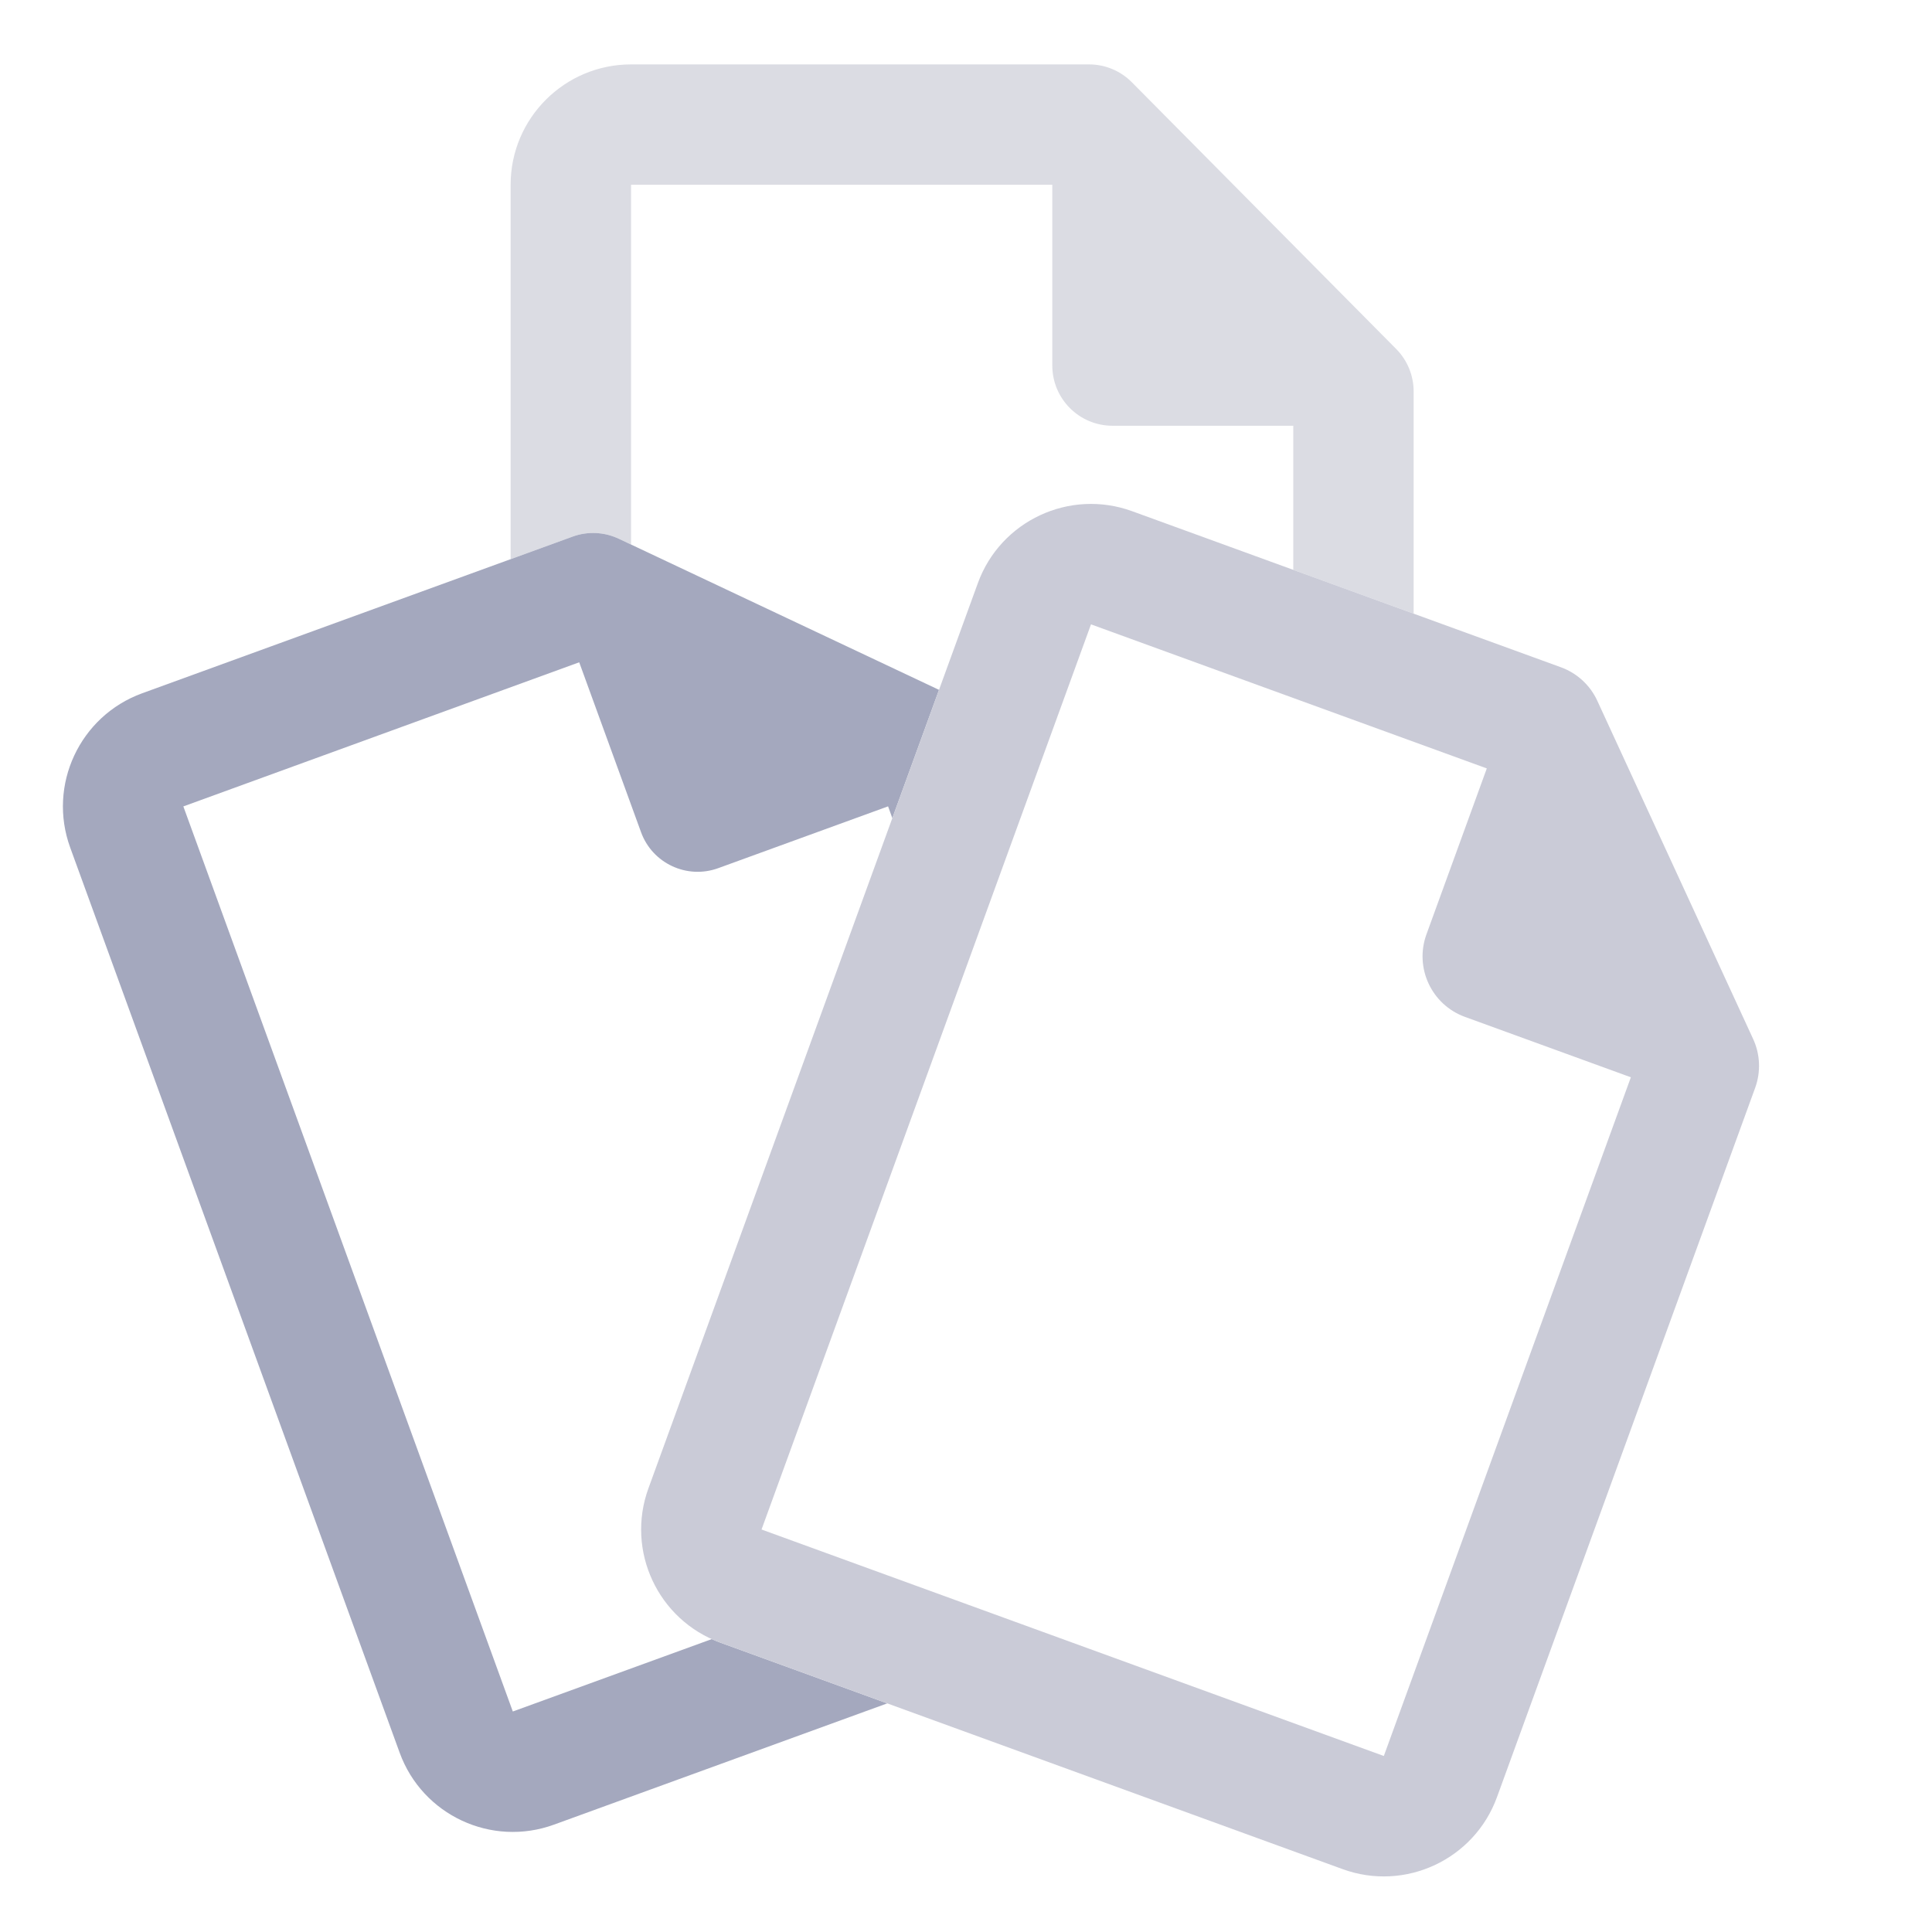 <svg width="30" height="30" viewBox="0 0 30 30" fill="none" xmlns="http://www.w3.org/2000/svg">
<path fill-rule="evenodd" clip-rule="evenodd" d="M21.951 9.529L20.082 8.849V6.611H17.275C16.758 6.611 16.34 6.192 16.34 5.676V2.869H9.799V8.455L9.609 8.366C9.383 8.259 9.124 8.247 8.89 8.333L7.929 8.682V2.869C7.929 1.837 8.767 1 9.799 1H16.91C17.16 1 17.398 1.099 17.574 1.276L21.681 5.42C21.854 5.595 21.951 5.832 21.951 6.078V9.529Z" fill="#DBDCE3"/>
<path fill-rule="evenodd" clip-rule="evenodd" d="M11.052 25.452C11.096 25.472 11.14 25.49 11.186 25.507L13.777 26.45L8.602 28.333C7.632 28.686 6.559 28.186 6.206 27.216L1.09 13.161C0.737 12.191 1.238 11.118 2.208 10.765L8.89 8.333C9.124 8.247 9.383 8.259 9.609 8.366L14.581 10.712L13.856 12.704L13.79 12.521L11.152 13.481C10.667 13.657 10.13 13.407 9.954 12.922L8.994 10.284L2.847 12.522L7.963 26.576L11.052 25.452Z" fill="#A4A8BE"/>
<path fill-rule="evenodd" clip-rule="evenodd" d="M24.237 10.361C24.488 10.452 24.692 10.64 24.803 10.882L27.222 16.132C27.333 16.371 27.344 16.644 27.254 16.892L23.245 27.906C22.892 28.876 21.819 29.377 20.849 29.024L11.186 25.507C10.216 25.154 9.715 24.081 10.069 23.11L15.184 9.055C15.537 8.085 16.61 7.585 17.58 7.938L24.237 10.361ZM23.087 11.932L16.941 9.695L11.825 23.75L21.488 27.267L25.324 16.728L22.747 15.79C22.228 15.601 21.961 15.027 22.15 14.508L23.087 11.932Z" fill="#CACBD7"/>
</svg>
